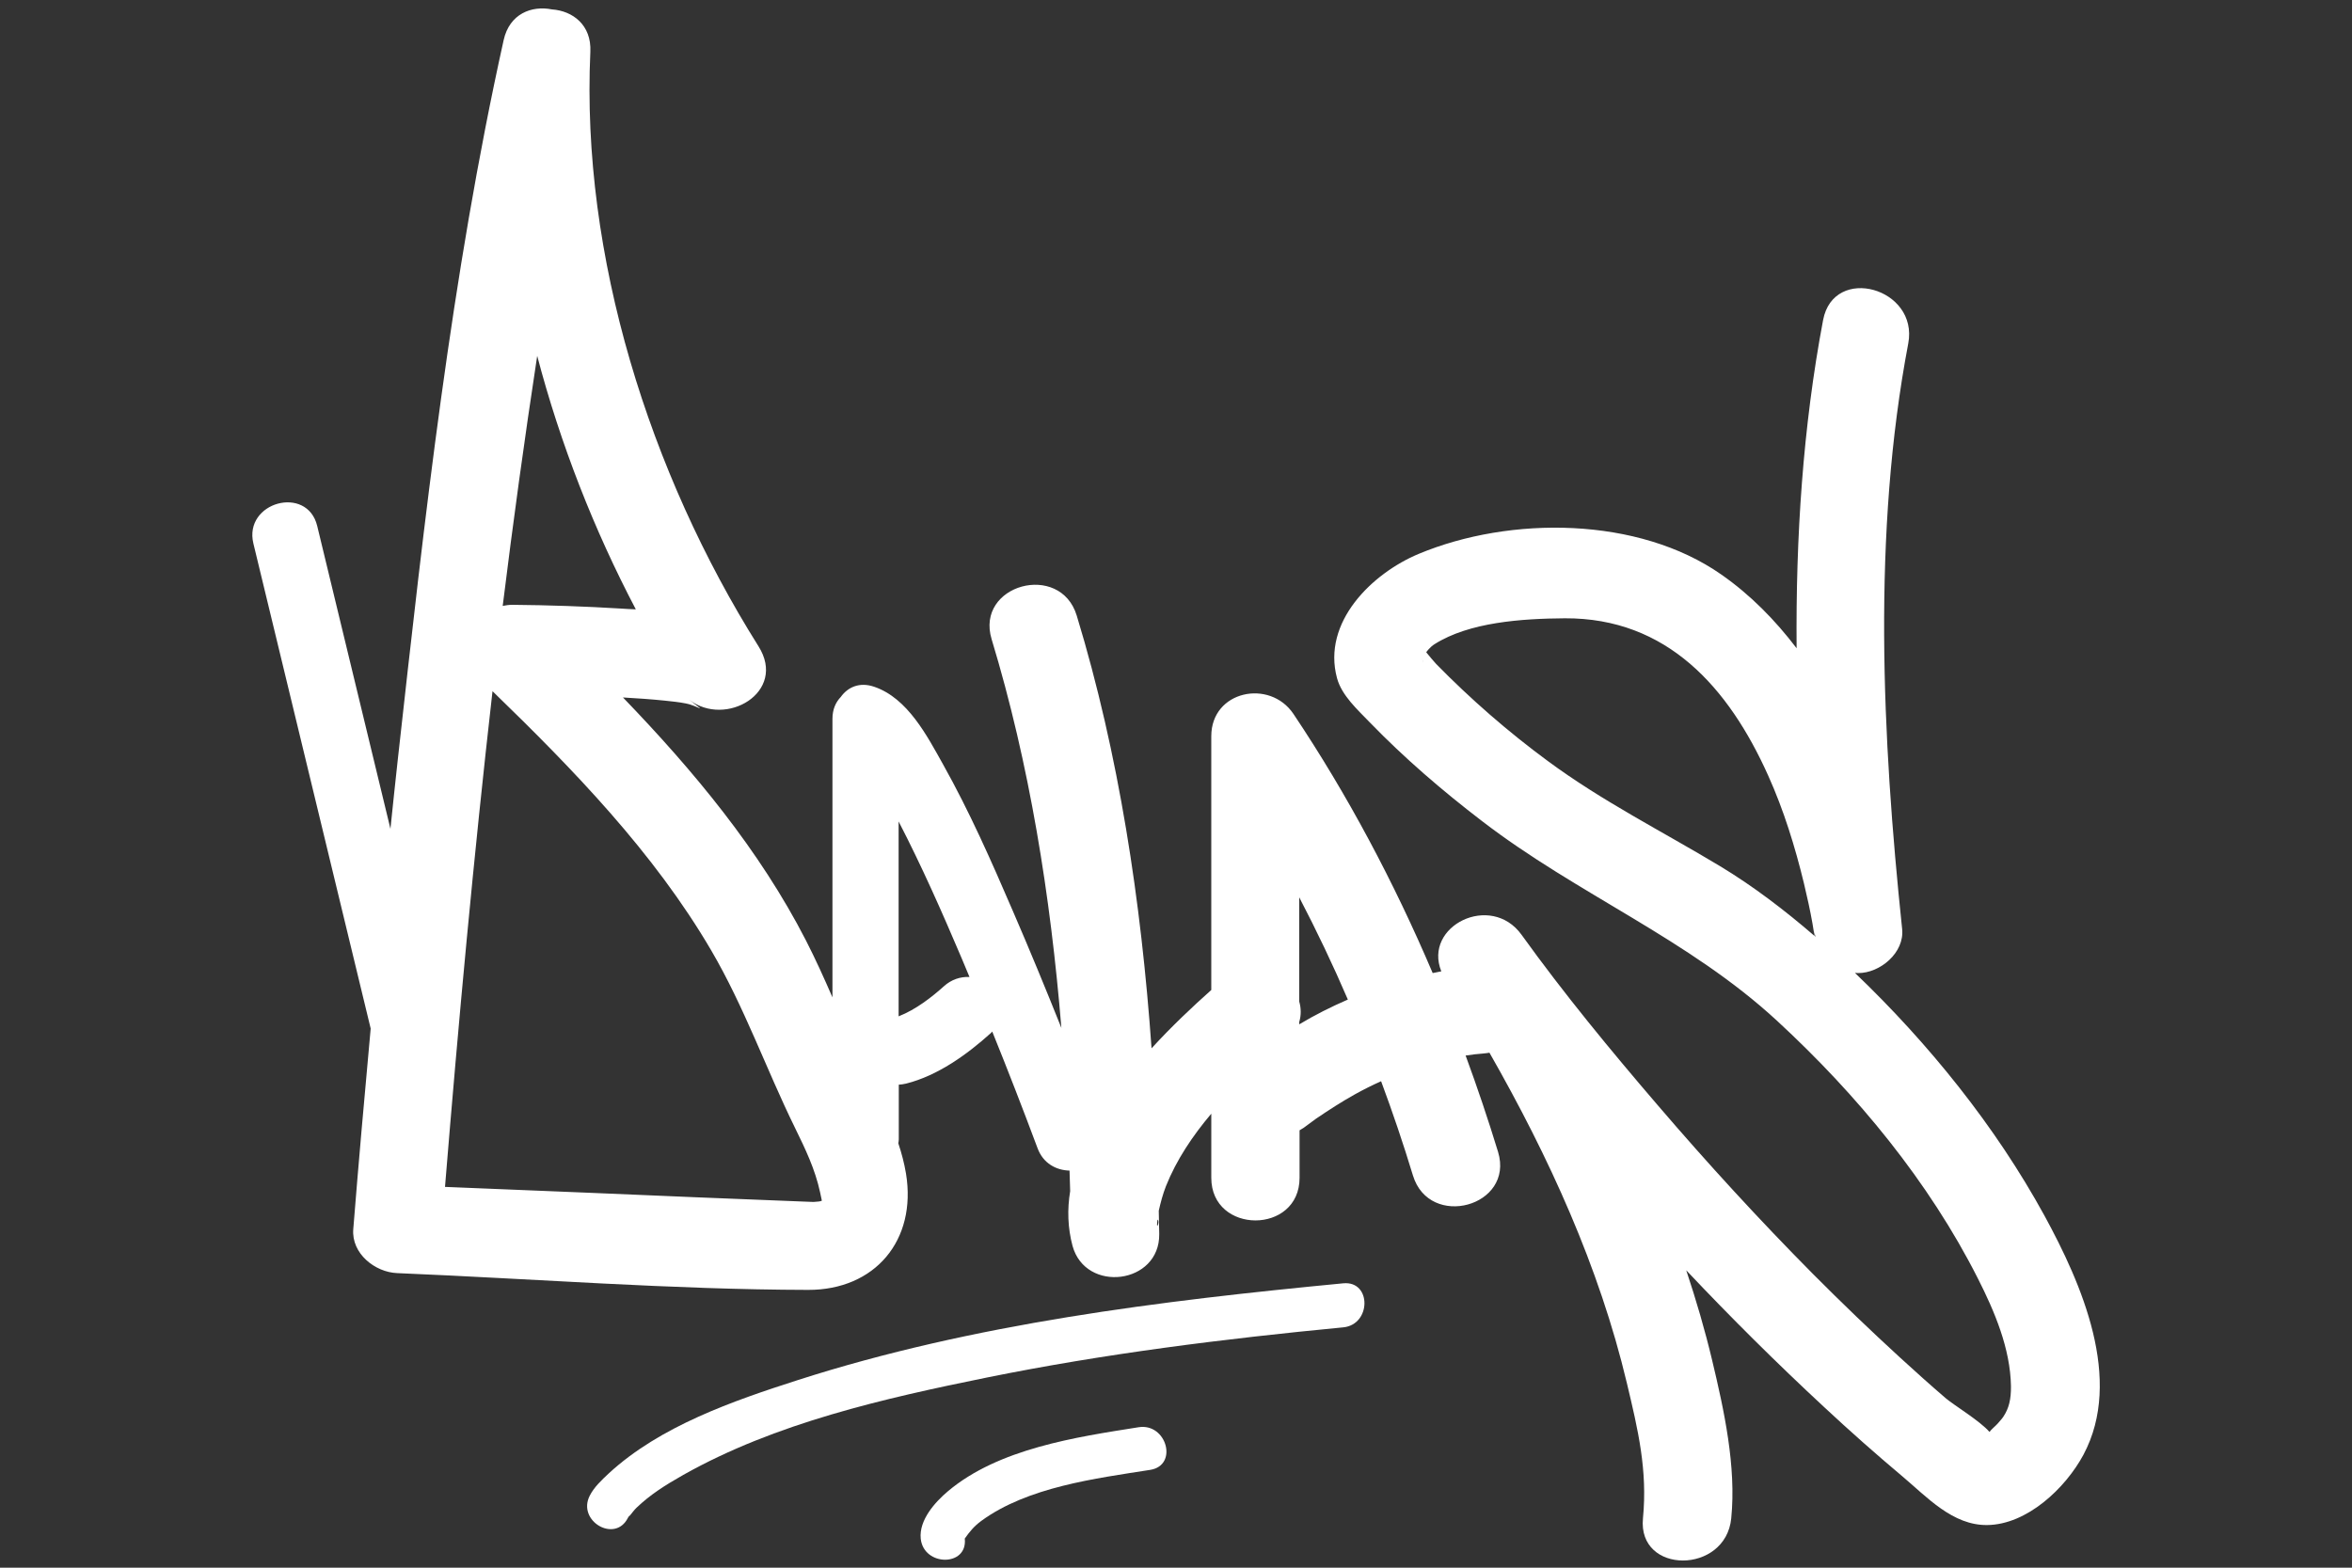 <?xml version="1.0" encoding="utf-8"?>
<!-- Generator: Adobe Illustrator 23.0.4, SVG Export Plug-In . SVG Version: 6.00 Build 0)  -->
<svg version="1.1" id="Layer_1" xmlns="http://www.w3.org/2000/svg" xmlns:xlink="http://www.w3.org/1999/xlink" x="0px" y="0px"
	 viewBox="0 0 150 100" style="enable-background:new 0 0 150 100;" xml:space="preserve">
<rect x="0" y="0" width="150" height="100" fill="#333333" stroke="none"/>
<style type="text/css">
	.st0{fill:#FFFFFF;}
</style>
<g>
	<path class="st0" d="M130.39,77.55c-3.13-5.72-7.38-10.98-12.09-15.49c0.07,0,0.13,0.01,0.2,0.01c1.4,0.01,2.97-1.3,2.81-2.81
		c-1.28-12.21-1.91-25.25,0.39-37.35c0.67-3.54-4.75-5.06-5.43-1.5c-1.29,6.82-1.75,13.88-1.69,20.94c-1.37-1.8-2.95-3.41-4.8-4.7
		c-5.3-3.71-13.47-3.75-19.3-1.32c-2.97,1.24-6.18,4.35-5.21,7.93c0.3,1.11,1.32,2.02,2.1,2.83c2.21,2.28,4.62,4.35,7.14,6.28
		c6.07,4.67,13.19,7.53,18.84,12.76c5.08,4.69,9.66,10.23,12.79,16.42c1.07,2.11,2.07,4.47,2.11,6.87c0.01,0.84-0.13,1.41-0.48,1.94
		c-0.04,0.07-0.09,0.13-0.36,0.44c-0.15,0.17-0.4,0.36-0.53,0.54c-0.6-0.7-2.29-1.72-2.79-2.15c-0.99-0.85-1.96-1.72-2.92-2.6
		c-1.89-1.73-3.74-3.51-5.54-5.32c-3.43-3.46-6.72-7.05-9.89-10.75c-3.02-3.52-5.99-7.12-8.7-10.89c-1.96-2.72-6.29-0.56-5.12,2.33
		c-0.18,0.03-0.37,0.07-0.55,0.11c-2.46-5.78-5.43-11.38-8.88-16.53c-1.51-2.25-5.24-1.49-5.24,1.42c0,5.4,0,10.8,0,16.19
		c-1.18,1.05-2.53,2.32-3.81,3.72c-0.66-9.35-2.08-18.76-4.77-27.6c-1.05-3.46-6.48-1.98-5.43,1.5c2.42,7.98,3.76,16.39,4.45,24.8
		c-1-2.5-2.03-5-3.1-7.47c-1.36-3.16-2.76-6.33-4.44-9.33c-1.03-1.84-2.26-4.23-4.39-4.96c-0.95-0.33-1.7,0.03-2.14,0.65
		c-0.32,0.33-0.53,0.79-0.53,1.39c0,5.92,0,11.85,0,17.77c-0.53-1.22-1.08-2.44-1.69-3.63c-2.96-5.77-7.16-10.82-11.67-15.5
		c0.88,0.05,1.77,0.11,2.65,0.2c0.45,0.05,0.9,0.09,1.35,0.18c0.8,0.15,1.47,0.74,0.22-0.24c2.32,1.81,6.28-0.47,4.42-3.41
		C41.43,30.18,37.05,16.33,37.65,3.3c0.08-1.71-1.13-2.61-2.45-2.7c-1.3-0.26-2.71,0.28-3.08,1.96
		c-3.34,15.06-5.05,30.58-6.75,45.88c-0.16,1.48-0.32,2.95-0.47,4.43c-1.56-6.44-3.11-12.88-4.67-19.32
		c-0.64-2.64-4.71-1.52-4.07,1.12c2.49,10.31,4.99,20.63,7.48,30.94c-0.39,4.26-0.77,8.53-1.11,12.79
		c-0.13,1.56,1.39,2.76,2.81,2.81c8.71,0.36,17.48,1.05,26.2,1.07c4.25,0.01,6.94-3.15,6.24-7.42c-0.11-0.66-0.28-1.3-0.49-1.93
		c0.01-0.08,0.03-0.16,0.03-0.25c0-1.16,0-2.33,0-3.49c0.15-0.01,0.3-0.03,0.47-0.07c2.02-0.51,3.88-1.85,5.41-3.23
		c0.03-0.03,0.05-0.06,0.08-0.09c1,2.47,1.96,4.95,2.89,7.44c0.36,0.98,1.2,1.41,2.04,1.43c0.01,0.44,0.03,0.88,0.04,1.31
		c-0.19,1.16-0.16,2.33,0.15,3.49c0.83,3.04,5.57,2.46,5.53-0.75c-0.01-0.5-0.02-0.99-0.03-1.49c0.12-0.53,0.26-1.06,0.46-1.57
		c0.67-1.68,1.7-3.21,2.89-4.62c0,1.36,0,2.73,0,4.09c0,3.62,5.63,3.63,5.63,0c0-1.01,0-2.02,0-3.03c0.18-0.1,0.35-0.21,0.52-0.35
		c0,0,0,0,0,0c0.11-0.08,0.46-0.34,0.53-0.39c0.81-0.55,1.63-1.08,2.49-1.56c0.54-0.3,1.1-0.58,1.66-0.83
		c0.74,1.99,1.42,4,2.03,6.01c1.05,3.46,6.48,1.98,5.43-1.5c-0.63-2.06-1.32-4.11-2.07-6.15c0.38-0.06,0.76-0.1,1.14-0.13
		c0.13-0.01,0.26-0.03,0.38-0.05c3.79,6.64,7,13.65,8.77,21.1c0.7,2.94,1.32,5.52,1.02,8.6c-0.35,3.6,5.28,3.58,5.63,0
		c0.33-3.31-0.46-6.91-1.22-10.09c-0.46-1.93-1.02-3.84-1.65-5.73c2.85,3.02,5.79,5.94,8.81,8.74c1.62,1.51,3.28,2.98,4.97,4.4
		c1.57,1.32,3.21,3.14,5.42,3.11c2.53-0.03,4.98-2.34,6.13-4.48C135.44,87.99,132.75,81.88,130.39,77.55z M115.78,59.75
		c-0.01-0.01-0.02-0.02-0.04-0.03c-0.01-0.11-0.03-0.26-0.06-0.47C115.7,59.42,115.73,59.59,115.78,59.75z M90.77,42.28
		c-0.01-0.04-0.02-0.08-0.04-0.14c0-0.01,0-0.01,0-0.02C90.75,42.18,90.76,42.23,90.77,42.28z M90.69,42.01
		c0-0.01,0.01-0.01,0.01-0.02c0,0,0,0,0,0C90.7,42,90.7,42.01,90.69,42.01C90.69,42.01,90.69,42.01,90.69,42.01z M109.68,55.24
		c-3.69-2.22-7.48-4.12-10.96-6.69c-2.54-1.87-4.94-3.96-7.14-6.21c-0.19-0.2-0.4-0.47-0.62-0.73c0.02-0.02,0.03-0.04,0.04-0.06
		c-0.06,0.07,0.22-0.3,0.49-0.46c2.21-1.4,5.55-1.63,8.31-1.65c6.52-0.03,10.45,4.42,12.97,10.04c0.99,2.2,1.71,4.53,2.28,6.88
		c0.2,0.84,0.39,1.69,0.54,2.54c0.03,0.17,0.09,0.55,0.13,0.8C113.83,58.07,111.82,56.53,109.68,55.24z M40.55,38.87
		c-0.32-0.01-0.63-0.03-0.93-0.05c-2.31-0.14-4.63-0.22-6.95-0.24c-0.21,0-0.42,0.03-0.61,0.07c0.66-5.33,1.39-10.65,2.2-15.95
		C35.74,28.33,37.89,33.81,40.55,38.87z M51.99,76.67c0.08,0,0.16-0.01,0.28-0.01C52.17,76.66,52.08,76.67,51.99,76.67z
		 M52.38,76.56c-0.01-0.03,0.04,0.09-0.02,0.04c0.04,0.03-0.28,0.06-0.48,0.07c-0.26-0.01-0.52-0.02-0.78-0.03
		c-4.47-0.17-8.93-0.36-13.4-0.55c-3.11-0.13-6.22-0.25-9.32-0.38c0.86-10.53,1.83-21.09,3.03-31.62
		c5.17,5.01,10.29,10.29,13.94,16.52c2.12,3.62,3.51,7.58,5.35,11.33c0.66,1.35,1.28,2.63,1.6,4.11
		C52.38,76.44,52.46,76.74,52.38,76.56z M60.2,62.91c-0.78,0.7-1.79,1.49-2.89,1.92c0-4.14,0-8.29,0-12.43
		c1.47,2.84,2.76,5.76,4.01,8.7c0.17,0.4,0.34,0.81,0.51,1.22C61.25,62.29,60.66,62.49,60.2,62.91z M73.8,77.98
		C73.8,77.98,73.81,77.98,73.8,77.98c0.01,0,0-0.01,0-0.02c0.01-0.05,0.01-0.1,0.02-0.16C73.99,77.88,73.74,78.51,73.8,77.98z
		 M82.86,65.34c0-0.05,0-0.1,0-0.15c0.13-0.44,0.12-0.88,0-1.3c0-2.22,0-4.43,0-6.65c1.11,2.13,2.15,4.31,3.1,6.52
		C84.9,64.22,83.86,64.74,82.86,65.34z"/>
	<path class="st0" d="M85.67,81.86C74,82.98,62.1,84.43,50.89,88.03c-4.14,1.33-8.8,2.94-12.07,5.96c-0.44,0.41-0.94,0.88-1.21,1.42
		c-0.82,1.61,1.61,3.04,2.43,1.42c0.04-0.08,0.1-0.15,0.14-0.22c-0.22,0.38,0.18-0.21,0.41-0.43c0.87-0.83,1.79-1.42,2.99-2.1
		c5.88-3.31,12.81-4.88,19.36-6.21c7.5-1.52,15.11-2.47,22.72-3.2C87.46,84.5,87.48,81.69,85.67,81.86z"/>
	<path class="st0" d="M72.62,91.04c-3.99,0.63-8.93,1.36-12.16,4.08c-0.82,0.69-1.86,1.84-1.74,3.03c0.19,1.78,3,1.8,2.81,0
		c0-0.01,0-0.01,0-0.01c0.3-0.42,0.57-0.77,1.06-1.13c2.96-2.16,7.27-2.7,10.77-3.25C75.16,93.47,74.4,90.76,72.62,91.04z"/>
</g>
</svg>
